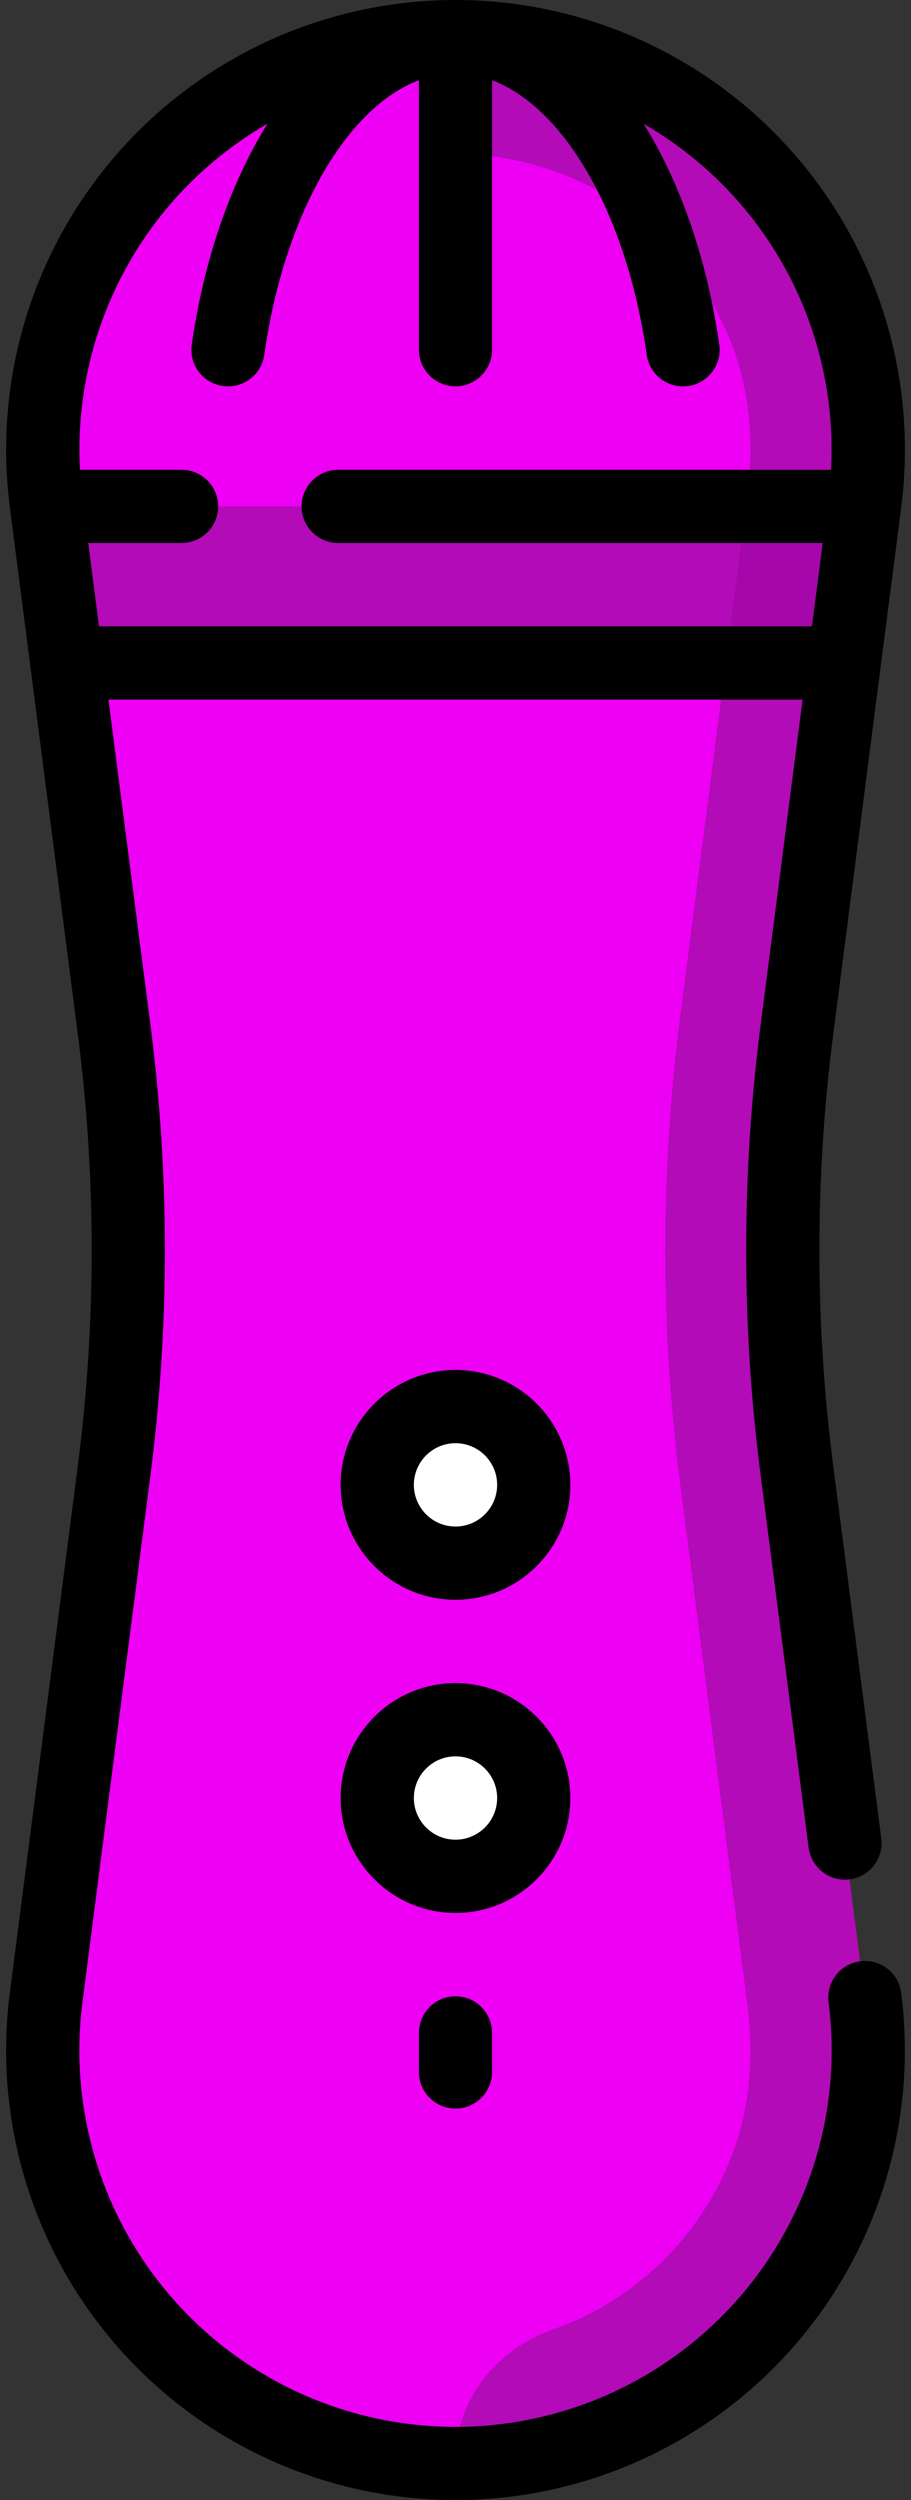<?xml version="1.0" encoding="UTF-8"?>
<svg id="Livello_1" data-name="Livello 1" xmlns="http://www.w3.org/2000/svg" xmlns:xlink="http://www.w3.org/1999/xlink" viewBox="0 0 140 384">
  <rect x="0" y="0" width="140" height="384" fill="#333333" stroke="none"/>
  <defs>
    <style>
      .cls-1 {
        fill: none;
      }

      .cls-2 {
        clip-path: url(#clippath);
      }

      .cls-3 {
        fill: #ed00f4;
      }

      .cls-4 {
        fill: #fff;
      }

      .cls-5 {
        fill: #b20bb7;
      }

      .cls-6 {
        fill: #a507aa;
      }
    </style>
    <clipPath id="clippath">
      <rect class="cls-1" width="140" height="384"/>
    </clipPath>
  </defs>
  <path class="cls-3" d="m70,378.38c-38.26,0-67.81-33.61-62.91-71.55l10.45-80.97c2.9-22.48,2.9-45.23,0-67.7L7.09,77.18C2.19,39.23,31.74,5.62,70,5.62s67.81,33.61,62.91,71.55l-10.45,80.97c-2.9,22.48-2.9,45.23,0,67.7l6.79,52.59-6.82,16.53,10.48,11.85c4.9,37.94-24.66,71.55-62.91,71.55h0Zm0,0"/>
  <path class="cls-4" d="m82.02,228.07c0,6.64-5.38,12.02-12.02,12.02s-12.02-5.38-12.02-12.02,5.38-12.03,12.02-12.03,12.02,5.39,12.02,12.03h0Zm0,0"/>
  <path class="cls-4" d="m82.02,276.17c0,6.64-5.38,12.03-12.02,12.03s-12.02-5.39-12.02-12.03,5.38-12.02,12.02-12.02,12.02,5.38,12.02,12.02h0Zm0,0"/>
  <path class="cls-5" d="m122.47,225.85c-2.9-22.47-2.9-45.23,0-67.7l10.45-80.97c4.9-37.94-24.66-71.55-62.91-71.55v18.04c18.18,0,35.15,10.91,42.3,28.83,2.97,7.44,3.59,15.62,2.57,23.56l-.22,1.72H7.16l3.1,24.05h101.28l-6.97,54.02c-3.1,24.01-3.1,48.31,0,72.32l10.29,79.79c1.02,7.95.41,16.12-2.57,23.56-5.13,12.84-15.29,22.08-27.33,26.29-8.77,3.07-14.97,10.89-14.97,20.19v.39c38.26,0,67.81-33.61,62.91-71.55l-10.45-80.97Zm0,0"/>
  <g class="cls-2">
    <path class="cls-6" d="m129.73,101.82l3.1-24.05h-18.19l-3.1,24.05h18.19Zm0,0"/>
    <path d="m132.19,301.25c-3.08.39-5.25,3.21-4.86,6.3,2.13,16.48-2.95,33.09-13.92,45.57-10.97,12.48-26.8,19.64-43.41,19.64s-32.44-7.16-43.41-19.64c-10.97-12.48-16.05-29.09-13.92-45.57l10.45-80.97c2.96-22.94,2.96-46.2,0-69.14l-6.45-49.98h106.67l-6.45,49.98c-2.96,22.94-2.96,46.21,0,69.14l7.38,57.22c.4,3.08,3.22,5.26,6.3,4.86,3.08-.39,5.26-3.21,4.86-6.3l-7.38-57.22c-2.84-21.99-2.84-44.28,0-66.27l10.45-80.97c2.54-19.69-3.52-39.53-16.63-54.44C108.75,8.55,89.85,0,70,0S31.25,8.55,18.14,23.46C5.03,38.37-1.03,58.21,1.51,77.9l10.45,80.97c2.84,21.99,2.84,44.28,0,66.27L1.51,306.1c-2.54,19.69,3.52,39.53,16.63,54.44,13.11,14.91,32.01,23.46,51.86,23.46s38.75-8.55,51.86-23.46c13.11-14.91,19.17-34.75,16.63-54.44-.4-3.08-3.21-5.25-6.3-4.86h0ZM26.59,30.89c4.2-4.78,9.12-8.77,14.52-11.89-5.7,9.11-9.8,21.01-11.64,33.93-.44,3.08,1.7,5.93,4.78,6.36,3.08.43,5.93-1.7,6.36-4.78,3.05-21.52,12.6-37.97,23.77-42.19v41.4c0,3.11,2.52,5.62,5.62,5.62s5.62-2.52,5.62-5.62V12.32c11.16,4.22,20.71,20.67,23.77,42.19.4,2.81,2.81,4.84,5.57,4.84.26,0,.53-.02.8-.05,3.07-.44,5.21-3.29,4.78-6.36-1.84-12.92-5.93-24.82-11.64-33.93,5.4,3.12,10.32,7.11,14.52,11.89,10.02,11.39,15.1,26.22,14.29,41.26H51.96c-3.11,0-5.62,2.52-5.62,5.62s2.52,5.62,5.62,5.62h74.47l-1.65,12.8H15.21l-1.65-12.8h14.35c3.11,0,5.62-2.52,5.62-5.62s-2.52-5.62-5.62-5.62h-15.62c-.8-15.04,4.28-29.87,14.29-41.26h0Zm0,0"/>
  </g>
  <path d="m70,210.42c-9.73,0-17.65,7.92-17.65,17.65s7.92,17.65,17.65,17.65,17.65-7.92,17.65-17.65-7.92-17.65-17.65-17.65h0Zm0,24.05c-3.53,0-6.4-2.87-6.4-6.4s2.87-6.4,6.4-6.4,6.4,2.87,6.4,6.4-2.87,6.4-6.4,6.4h0Zm0,0"/>
  <path d="m87.65,276.17c0-9.73-7.92-17.65-17.65-17.65s-17.65,7.92-17.65,17.65,7.92,17.65,17.65,17.65,17.65-7.92,17.65-17.65h0Zm-17.65,6.4c-3.53,0-6.4-2.87-6.4-6.4s2.87-6.4,6.4-6.4,6.4,2.87,6.4,6.4-2.87,6.4-6.4,6.4h0Zm0,0"/>
  <path d="m64.38,312.24v6.01c0,3.11,2.52,5.62,5.62,5.62s5.62-2.52,5.62-5.62v-6.01c0-3.11-2.52-5.62-5.62-5.62s-5.62,2.52-5.62,5.62h0Zm0,0"/>
</svg>